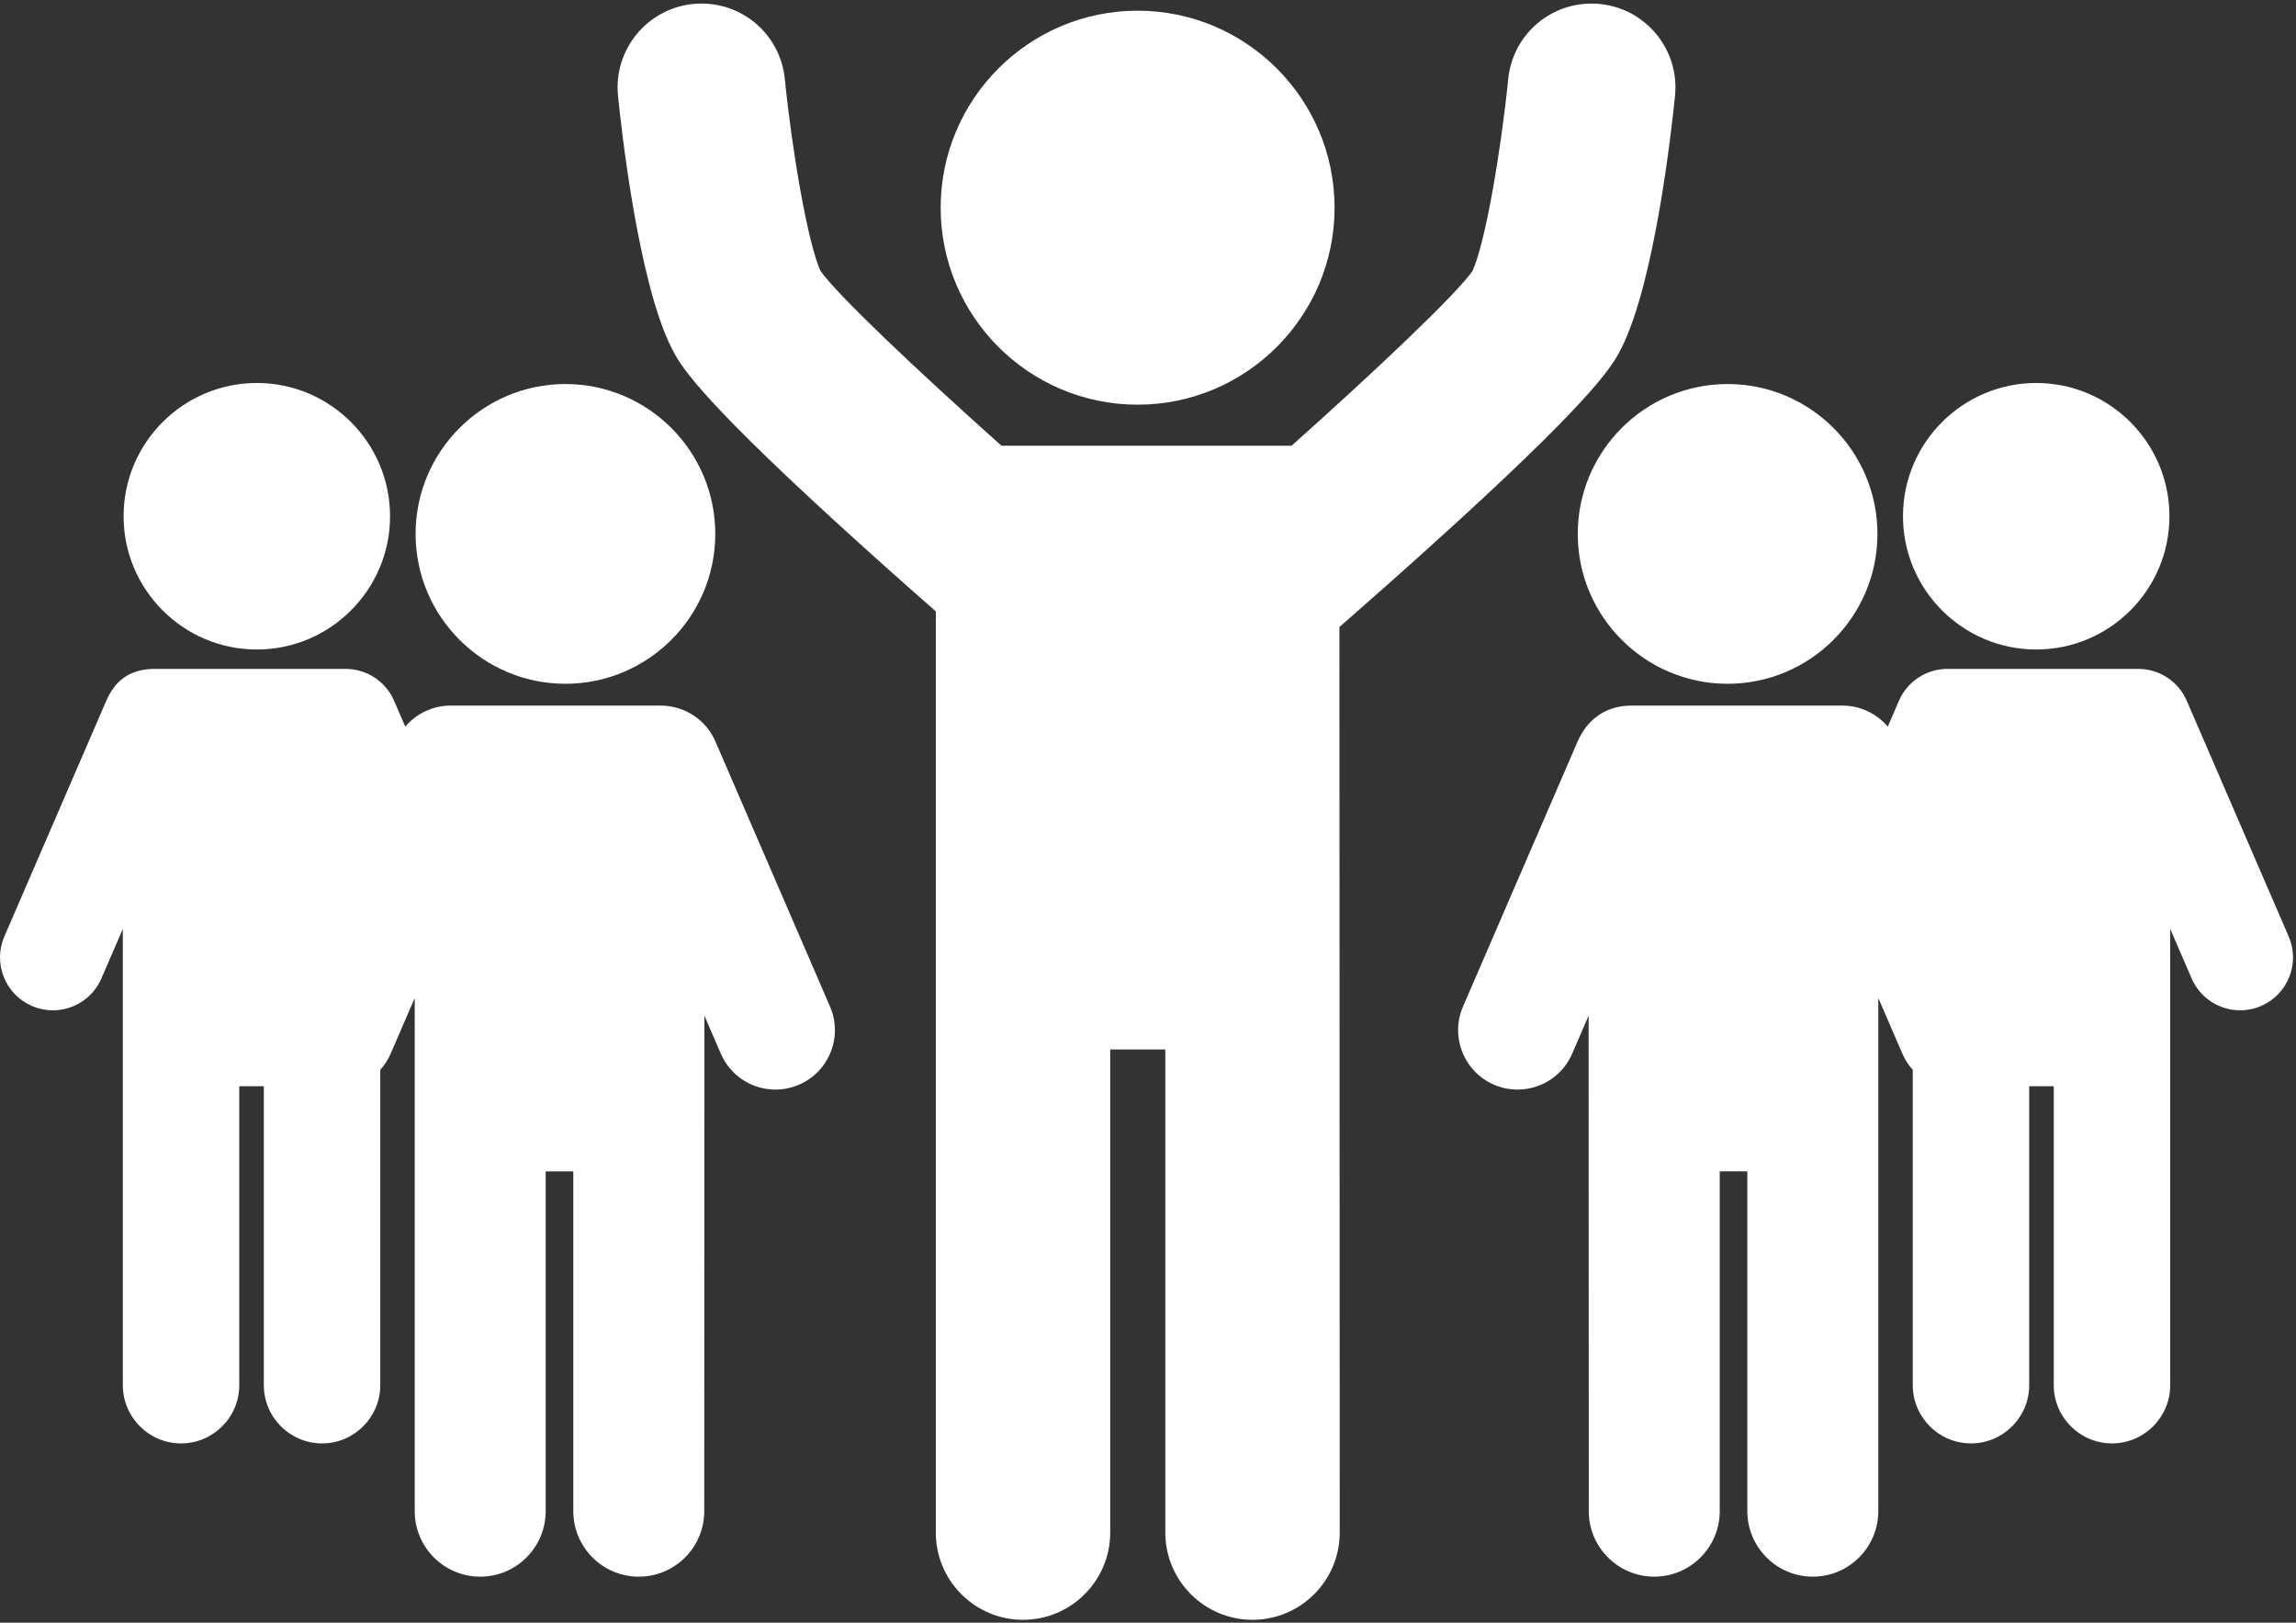 <?xml version="1.0" encoding="UTF-8" standalone="no"?>
<svg width="300px" height="212px" viewBox="0 0 300 212" version="1.1" xmlns="http://www.w3.org/2000/svg" xmlns:xlink="http://www.w3.org/1999/xlink" xmlns:sketch="http://www.bohemiancoding.com/sketch/ns">
    <rect x="0" y="0" width="300" height="212" fill="#333333" stroke="none"/>
    <!-- Generator: Sketch 3.3.3 (12072) - http://www.bohemiancoding.com/sketch -->
    <title>leaders</title>
    <desc>Created with Sketch.</desc>
    <defs></defs>
    <g id="Page-1" stroke="none" stroke-width="1" fill="none" fill-rule="evenodd" sketch:type="MSPage">
        <g id="leaders" sketch:type="MSLayerGroup" fill="#FFFFFF">
            <g id="Group" sketch:type="MSShapeGroup">
                <path d="M148.64,52.87 C162.831,52.87 174.377,41.325 174.377,27.134 C174.377,12.942 162.831,1.397 148.64,1.397 C134.452,1.397 122.91,12.943 122.91,27.134 C122.909,41.325 134.452,52.87 148.64,52.87 L148.64,52.87 Z" id="Shape"></path>
                <path d="M190.539,68.064 C208.973,51.195 210.844,47.489 211.85,45.498 C216.253,36.778 218.465,16.49 218.864,12.512 C219.467,6.504 215.069,1.126 209.059,0.522 C208.696,0.485 208.329,0.467 207.966,0.467 C202.317,0.467 197.633,4.705 197.068,10.324 C196.142,19.525 194.102,31.666 192.404,35.396 C190.257,38.483 179.793,48.385 168.758,58.233 L130.856,58.233 C119.821,48.384 109.356,38.482 107.209,35.395 C105.511,31.67 103.472,19.529 102.546,10.327 C101.983,4.705 97.302,0.465 91.657,0.465 C91.292,0.465 90.921,0.484 90.556,0.521 C84.545,1.123 80.147,6.503 80.749,12.511 C81.147,16.49 83.36,36.78 87.763,45.497 C88.768,47.487 90.638,51.192 109.076,68.064 C114.196,72.751 119.089,77.081 122.276,79.875 L122.276,200.23 C122.276,206.513 127.387,211.624 133.669,211.624 C139.951,211.624 145.062,206.513 145.062,200.23 L145.062,137.112 L152.262,137.112 L152.262,200.23 C152.262,206.513 157.373,211.624 163.656,211.624 C169.939,211.624 175.05,206.513 175.05,200.23 L175.012,81.909 C177.623,79.636 183.91,74.131 190.539,68.064 L190.539,68.064 Z" id="Shape"></path>
                <path d="M93.477,96.868 C92.265,94.064 89.528,92.258 86.482,92.186 C86.463,92.186 58.938,92.181 58.892,92.181 C56.564,92.181 54.407,93.216 52.955,94.934 L51.493,91.555 C50.398,89.023 47.908,87.388 45.149,87.388 L20.23,87.388 C16.86,87.388 14.98,89.023 13.886,91.555 L0.572,122.344 C-0.161,124.037 -0.19,125.915 0.489,127.63 C1.169,129.345 2.476,130.693 4.169,131.425 C5.042,131.803 5.963,131.995 6.909,131.995 C9.667,131.995 12.156,130.359 13.251,127.828 L16.049,121.357 L16.049,180.97 C16.049,185.164 19.462,188.577 23.657,188.577 C27.851,188.577 31.263,185.164 31.263,180.97 L31.263,141.911 L34.472,141.911 L34.472,180.97 C34.472,185.164 37.885,188.577 42.079,188.577 C46.273,188.577 49.686,185.164 49.686,180.97 L49.686,139.773 C50.239,139.157 50.703,138.451 51.043,137.664 L54.151,130.476 C54.164,130.486 54.177,130.498 54.189,130.508 L54.189,197.432 C54.189,202.149 58.028,205.987 62.745,205.987 C67.463,205.987 71.3,202.149 71.3,197.432 L71.3,153.036 L74.908,153.036 L74.908,197.432 C74.908,202.149 78.746,205.987 83.464,205.987 C88.181,205.987 92.019,202.149 92.019,197.432 L92.039,132.693 L94.188,137.665 C95.42,140.512 98.22,142.351 101.322,142.351 C102.384,142.351 103.421,142.136 104.403,141.711 C106.308,140.888 107.777,139.373 108.542,137.443 C109.307,135.514 109.273,133.402 108.45,131.498 L93.477,96.868 L93.477,96.868 Z" id="Shape"></path>
                <path d="M73.879,89.334 C84.677,89.334 93.46,80.55 93.46,69.753 C93.46,58.957 84.677,50.173 73.879,50.173 C63.085,50.173 54.303,58.957 54.303,69.753 C54.303,80.55 63.085,89.334 73.879,89.334 L73.879,89.334 Z" id="Shape"></path>
                <path d="M33.555,84.855 C43.155,84.855 50.965,77.045 50.965,67.445 C50.965,57.846 43.155,50.036 33.555,50.036 C23.957,50.036 16.149,57.846 16.149,67.445 C16.15,77.045 23.957,84.855 33.555,84.855 L33.555,84.855 Z" id="Shape"></path>
                <path d="M206.153,69.753 C206.153,80.55 214.936,89.334 225.734,89.334 C236.528,89.334 245.31,80.55 245.31,69.753 C245.31,58.957 236.528,50.173 225.734,50.173 C214.936,50.173 206.153,58.957 206.153,69.753 L206.153,69.753 Z" id="Shape"></path>
                <path d="M299.042,122.344 L285.727,91.555 C284.634,89.023 282.143,87.388 279.383,87.388 L254.464,87.388 C251.705,87.388 249.215,89.023 248.12,91.555 L246.658,94.935 C245.206,93.217 243.049,92.182 240.721,92.182 C240.675,92.182 213.15,92.187 213.131,92.187 C209.758,92.187 207.348,94.065 206.136,96.869 L191.162,131.497 C190.338,133.402 190.305,135.513 191.07,137.442 C191.834,139.372 193.304,140.887 195.208,141.71 C196.191,142.135 197.228,142.35 198.29,142.35 C201.392,142.35 204.192,140.511 205.423,137.664 L207.573,132.692 L207.593,197.431 C207.593,202.148 211.431,205.986 216.149,205.986 C220.866,205.986 224.704,202.148 224.704,197.431 L224.704,153.035 L228.312,153.035 L228.312,197.431 C228.312,202.148 232.15,205.986 236.867,205.986 C241.585,205.986 245.423,202.148 245.423,197.431 L245.423,130.507 C245.436,130.497 245.448,130.486 245.462,130.475 L248.569,137.663 C248.91,138.45 249.373,139.156 249.926,139.772 L249.926,180.969 C249.926,185.163 253.339,188.576 257.534,188.576 C261.728,188.576 265.141,185.163 265.141,180.969 L265.141,141.91 L268.349,141.91 L268.349,180.969 C268.349,185.163 271.761,188.576 275.956,188.576 C280.15,188.576 283.564,185.163 283.564,180.969 L283.564,121.356 L286.362,127.826 C287.456,130.358 289.946,131.994 292.704,131.994 C293.649,131.994 294.571,131.802 295.442,131.424 C297.136,130.692 298.444,129.344 299.124,127.629 C299.803,125.914 299.774,124.037 299.042,122.344 L299.042,122.344 Z" id="Shape"></path>
                <path d="M266.058,84.855 C275.656,84.855 283.464,77.045 283.464,67.445 C283.464,57.846 275.656,50.036 266.058,50.036 C256.458,50.036 248.648,57.846 248.648,67.445 C248.648,77.045 256.458,84.855 266.058,84.855 L266.058,84.855 Z" id="Shape"></path>
            </g>
        </g>
    </g>
</svg>